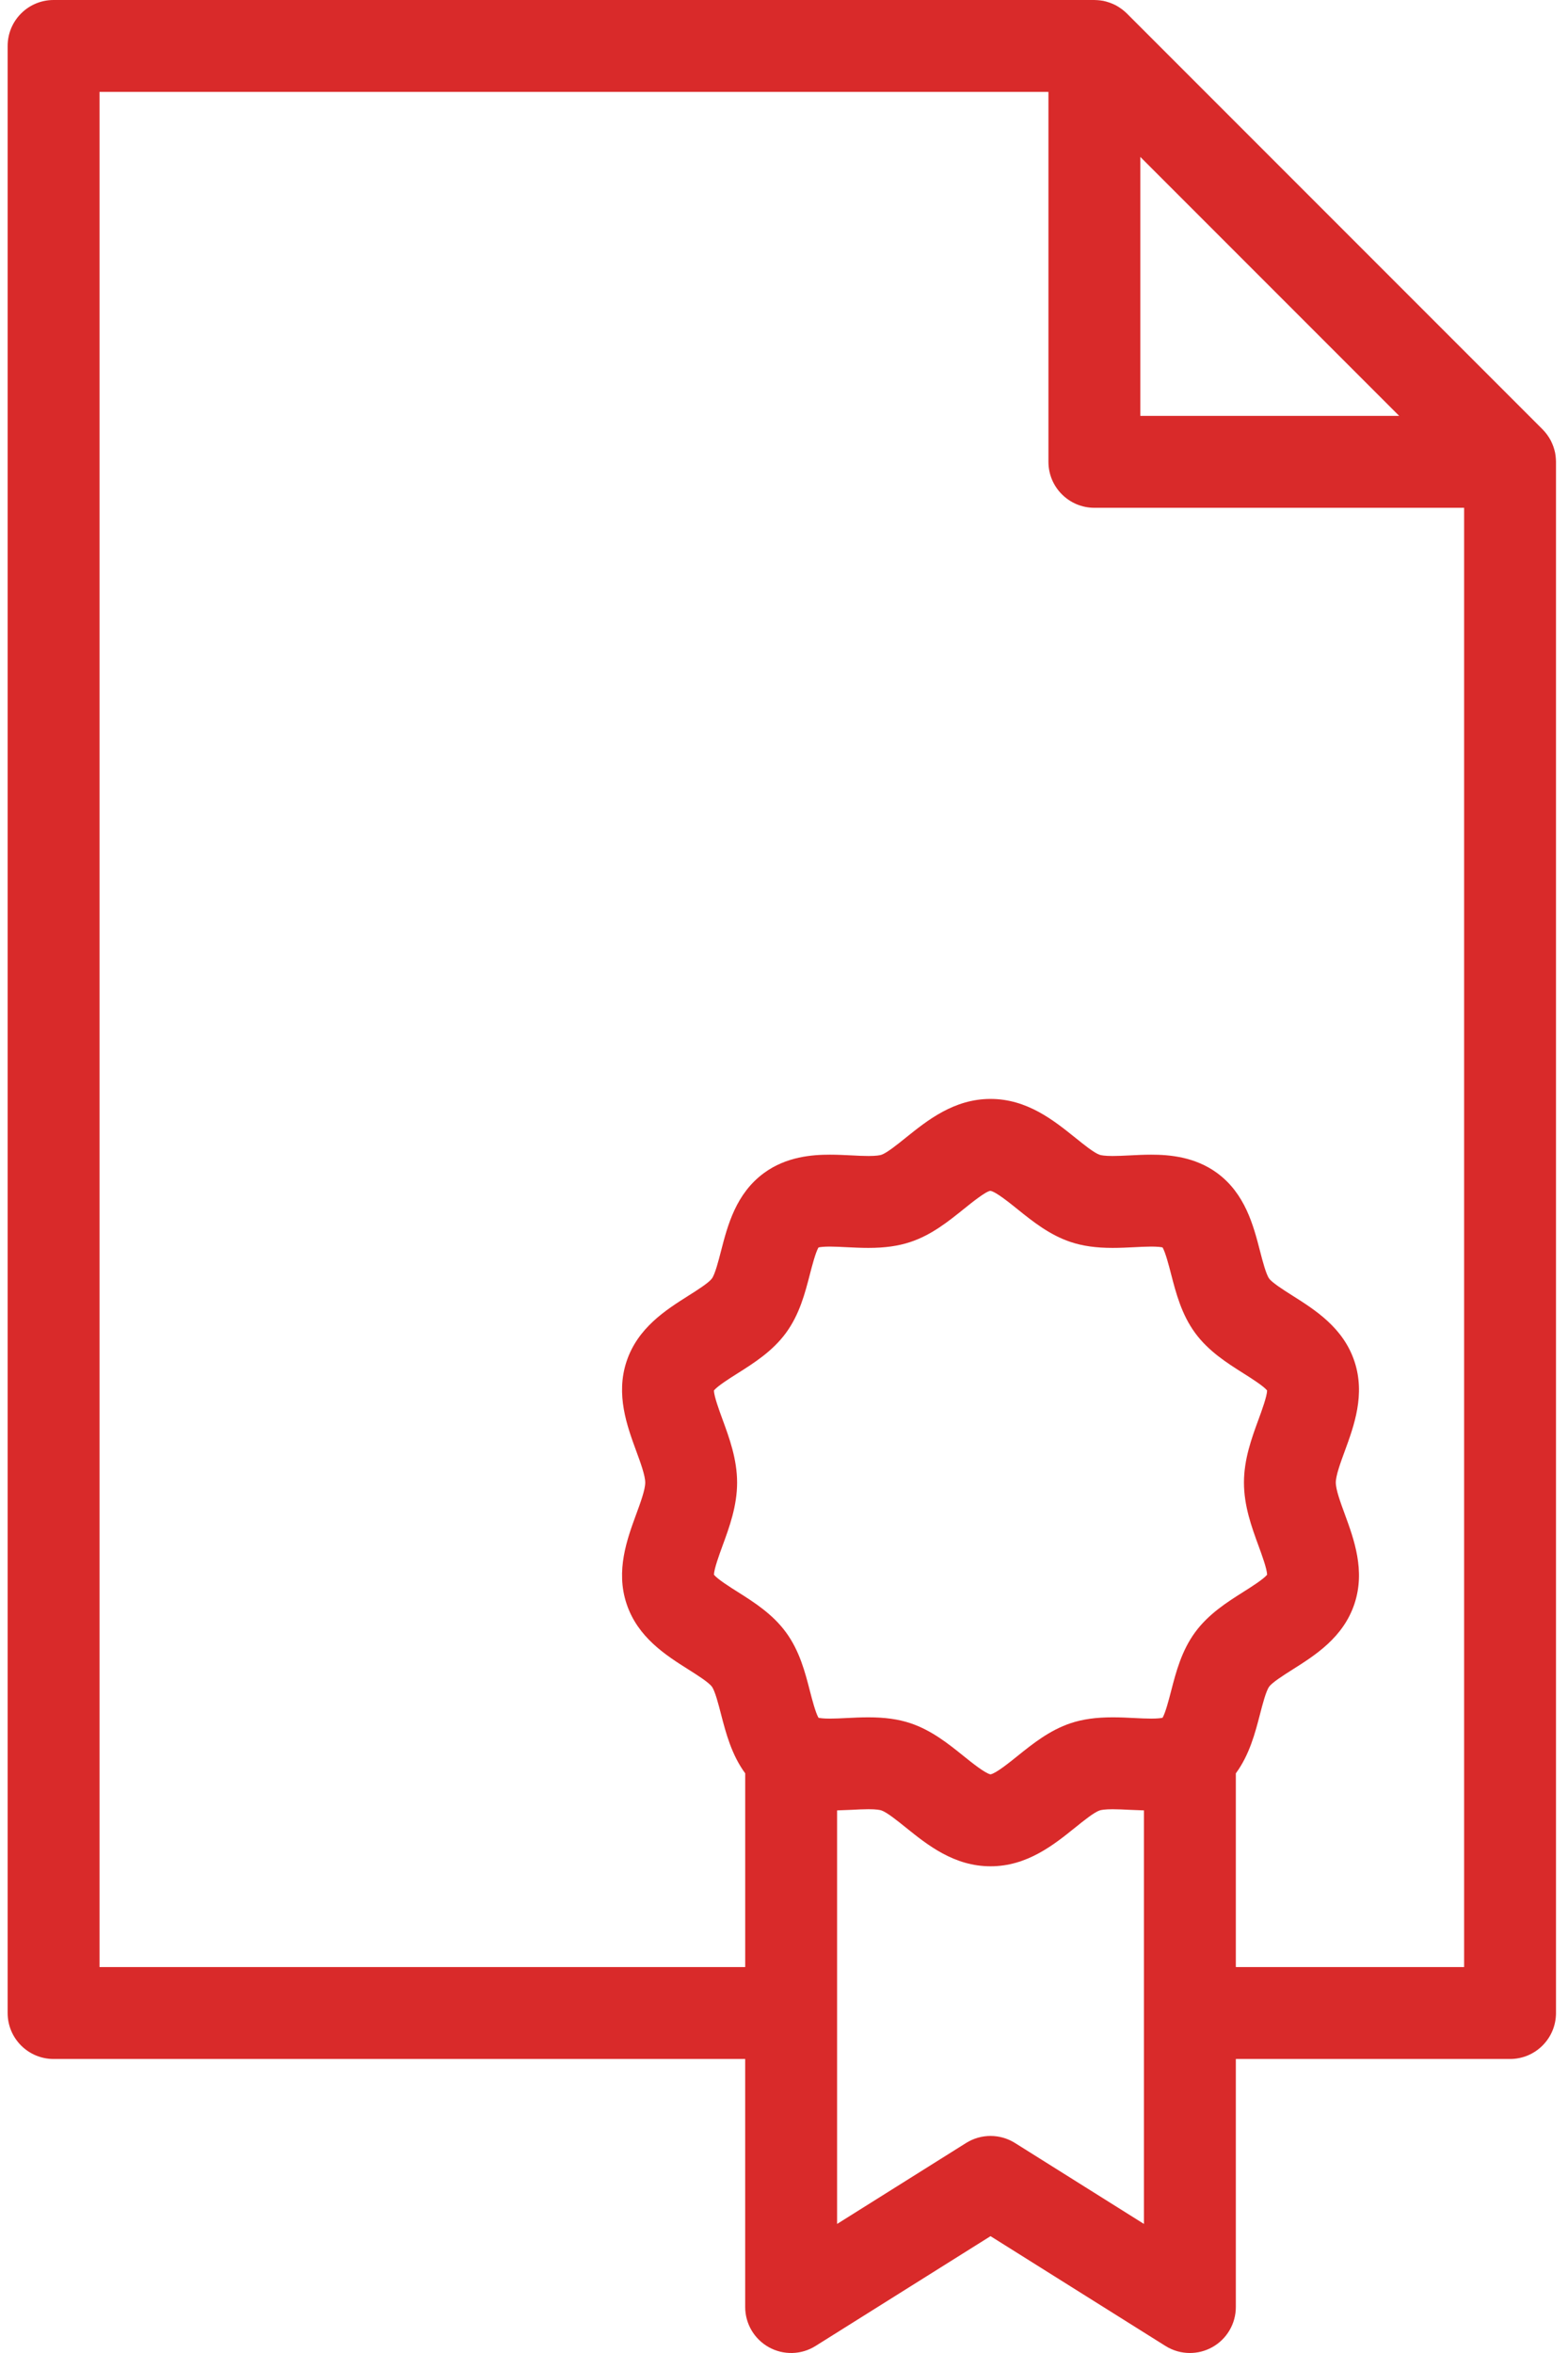 <svg width="56" height="84" viewBox="0 0 56 84" fill="none" xmlns="http://www.w3.org/2000/svg">
<path fill-rule="evenodd" clip-rule="evenodd" d="M55.569 16.431C55.568 16.413 55.568 16.395 55.566 16.377C55.561 16.306 55.554 16.236 55.54 16.167C55.54 16.167 55.54 16.167 55.54 16.166C55.526 16.097 55.506 16.029 55.484 15.962C55.478 15.945 55.472 15.929 55.466 15.912C55.442 15.849 55.415 15.787 55.384 15.726C55.382 15.723 55.381 15.72 55.379 15.717C55.346 15.654 55.307 15.594 55.266 15.536C55.255 15.521 55.245 15.507 55.234 15.492C55.189 15.435 55.143 15.379 55.091 15.327L40.245 0.481C40.193 0.429 40.137 0.383 40.08 0.338C40.065 0.327 40.05 0.316 40.035 0.306C39.977 0.264 39.918 0.226 39.856 0.193C39.852 0.19 39.847 0.189 39.843 0.186C39.784 0.156 39.723 0.129 39.66 0.106C39.643 0.099 39.627 0.094 39.609 0.088C39.542 0.065 39.475 0.046 39.405 0.031C39.404 0.031 39.404 0.031 39.404 0.031C39.335 0.018 39.265 0.01 39.195 0.005C39.177 0.004 39.159 0.003 39.141 0.003C39.122 0.002 39.104 0 39.085 0H1.914C1.008 0 0.273 0.734 0.273 1.641V71.863C0.273 72.769 1.008 73.504 1.914 73.504H26.614V82.359C26.614 82.956 26.939 83.506 27.461 83.795C27.984 84.084 28.622 84.067 29.127 83.749L35.376 79.829L41.624 83.749C41.89 83.916 42.193 84 42.496 84C42.769 84 43.043 83.932 43.29 83.795C43.813 83.506 44.137 82.957 44.137 82.359V73.504H53.931C54.837 73.504 55.571 72.769 55.571 71.863V16.487C55.571 16.468 55.569 16.45 55.569 16.431ZM40.726 5.602L49.97 14.846H40.726V5.602ZM25.805 50.674C25.69 50.361 25.502 49.849 25.497 49.639C25.625 49.48 26.07 49.199 26.343 49.027C26.927 48.658 27.59 48.239 28.07 47.584C28.556 46.922 28.753 46.157 28.927 45.483C29.003 45.188 29.127 44.712 29.232 44.532C29.289 44.52 29.41 44.502 29.638 44.502C29.821 44.502 30.025 44.513 30.242 44.524C30.49 44.536 30.747 44.549 31.015 44.549C31.605 44.549 32.082 44.482 32.515 44.338C33.27 44.087 33.875 43.6 34.408 43.171C34.703 42.934 35.196 42.536 35.368 42.512C35.556 42.536 36.049 42.934 36.343 43.171C36.877 43.6 37.482 44.087 38.237 44.338C38.67 44.482 39.146 44.549 39.737 44.549C40.005 44.549 40.262 44.536 40.51 44.524C40.726 44.513 40.931 44.502 41.114 44.502C41.342 44.502 41.462 44.519 41.52 44.532C41.625 44.712 41.748 45.188 41.824 45.483C41.998 46.157 42.197 46.922 42.682 47.584C43.162 48.239 43.824 48.657 44.409 49.027C44.681 49.199 45.126 49.48 45.254 49.639C45.249 49.849 45.062 50.361 44.947 50.674C44.703 51.339 44.427 52.092 44.427 52.927C44.427 53.762 44.703 54.516 44.946 55.181C45.062 55.495 45.249 56.007 45.254 56.216C45.126 56.375 44.681 56.656 44.409 56.828C43.824 57.197 43.162 57.617 42.682 58.272C42.197 58.934 41.998 59.698 41.824 60.372C41.748 60.666 41.625 61.143 41.52 61.323C41.462 61.336 41.342 61.353 41.114 61.353C40.931 61.353 40.726 61.343 40.51 61.332C40.262 61.319 40.005 61.307 39.737 61.307C39.146 61.307 38.67 61.373 38.237 61.517C37.482 61.769 36.877 62.256 36.343 62.685C36.053 62.919 35.569 63.308 35.376 63.343C35.183 63.308 34.699 62.919 34.409 62.685C33.875 62.256 33.27 61.769 32.515 61.517C32.082 61.373 31.605 61.307 31.015 61.307C30.747 61.307 30.49 61.319 30.242 61.332C30.026 61.343 29.821 61.353 29.638 61.353C29.41 61.353 29.29 61.336 29.232 61.323C29.127 61.143 29.003 60.667 28.927 60.372C28.754 59.698 28.556 58.934 28.07 58.272C27.59 57.617 26.928 57.197 26.343 56.828C26.071 56.657 25.626 56.375 25.498 56.216C25.503 56.007 25.69 55.495 25.805 55.181C26.049 54.517 26.325 53.763 26.325 52.928C26.325 52.092 26.049 51.339 25.805 50.674ZM40.856 79.393L36.248 76.502C35.715 76.168 35.037 76.168 34.504 76.502L29.896 79.393V64.629C30.07 64.624 30.241 64.617 30.407 64.609C30.624 64.598 30.829 64.587 31.015 64.587C31.305 64.587 31.43 64.614 31.478 64.63C31.673 64.696 32.049 64.998 32.351 65.241C33.117 65.858 34.07 66.625 35.376 66.625C36.682 66.625 37.635 65.858 38.401 65.241C38.702 64.998 39.078 64.696 39.273 64.631C39.322 64.615 39.446 64.588 39.737 64.588C39.922 64.588 40.127 64.598 40.344 64.609C40.51 64.617 40.681 64.624 40.855 64.629V79.393H40.856ZM44.137 70.222V63.307C44.625 62.644 44.828 61.86 45.001 61.193C45.091 60.843 45.215 60.365 45.328 60.212C45.44 60.058 45.857 59.794 46.161 59.602C46.969 59.092 47.974 58.457 48.373 57.256C48.768 56.071 48.357 54.951 48.027 54.051C47.877 53.643 47.707 53.18 47.707 52.927C47.707 52.675 47.877 52.212 48.027 51.804C48.357 50.904 48.768 49.784 48.373 48.599C47.974 47.399 46.969 46.764 46.161 46.253C45.857 46.061 45.44 45.797 45.328 45.645C45.215 45.491 45.091 45.012 45.001 44.662C44.765 43.749 44.471 42.612 43.467 41.875C42.667 41.289 41.741 41.221 41.113 41.221C40.848 41.221 40.592 41.234 40.344 41.247C40.127 41.258 39.922 41.268 39.737 41.268C39.446 41.268 39.322 41.241 39.273 41.225C39.079 41.16 38.703 40.858 38.401 40.614C37.635 39.998 36.682 39.231 35.376 39.231C34.07 39.231 33.117 39.998 32.351 40.614C32.049 40.857 31.673 41.16 31.479 41.225C31.43 41.241 31.305 41.268 31.015 41.268C30.83 41.268 30.624 41.258 30.407 41.246C30.16 41.234 29.904 41.221 29.638 41.221C29.011 41.221 28.085 41.289 27.286 41.875C26.28 42.612 25.986 43.749 25.75 44.662C25.66 45.012 25.537 45.491 25.424 45.644C25.311 45.797 24.894 46.061 24.59 46.253C23.782 46.764 22.778 47.399 22.378 48.599C21.983 49.785 22.394 50.904 22.724 51.804C22.874 52.212 23.044 52.675 23.044 52.927C23.044 53.18 22.874 53.643 22.724 54.051C22.394 54.951 21.983 56.071 22.378 57.256C22.778 58.457 23.783 59.092 24.59 59.602C24.895 59.794 25.311 60.058 25.424 60.212C25.537 60.365 25.66 60.843 25.75 61.193C25.923 61.86 26.127 62.645 26.615 63.307V70.222H3.555V3.281H37.444V16.487C37.444 17.393 38.179 18.128 39.085 18.128H52.29V70.222H44.137Z" fill="#D92A2A"/>
</svg>
